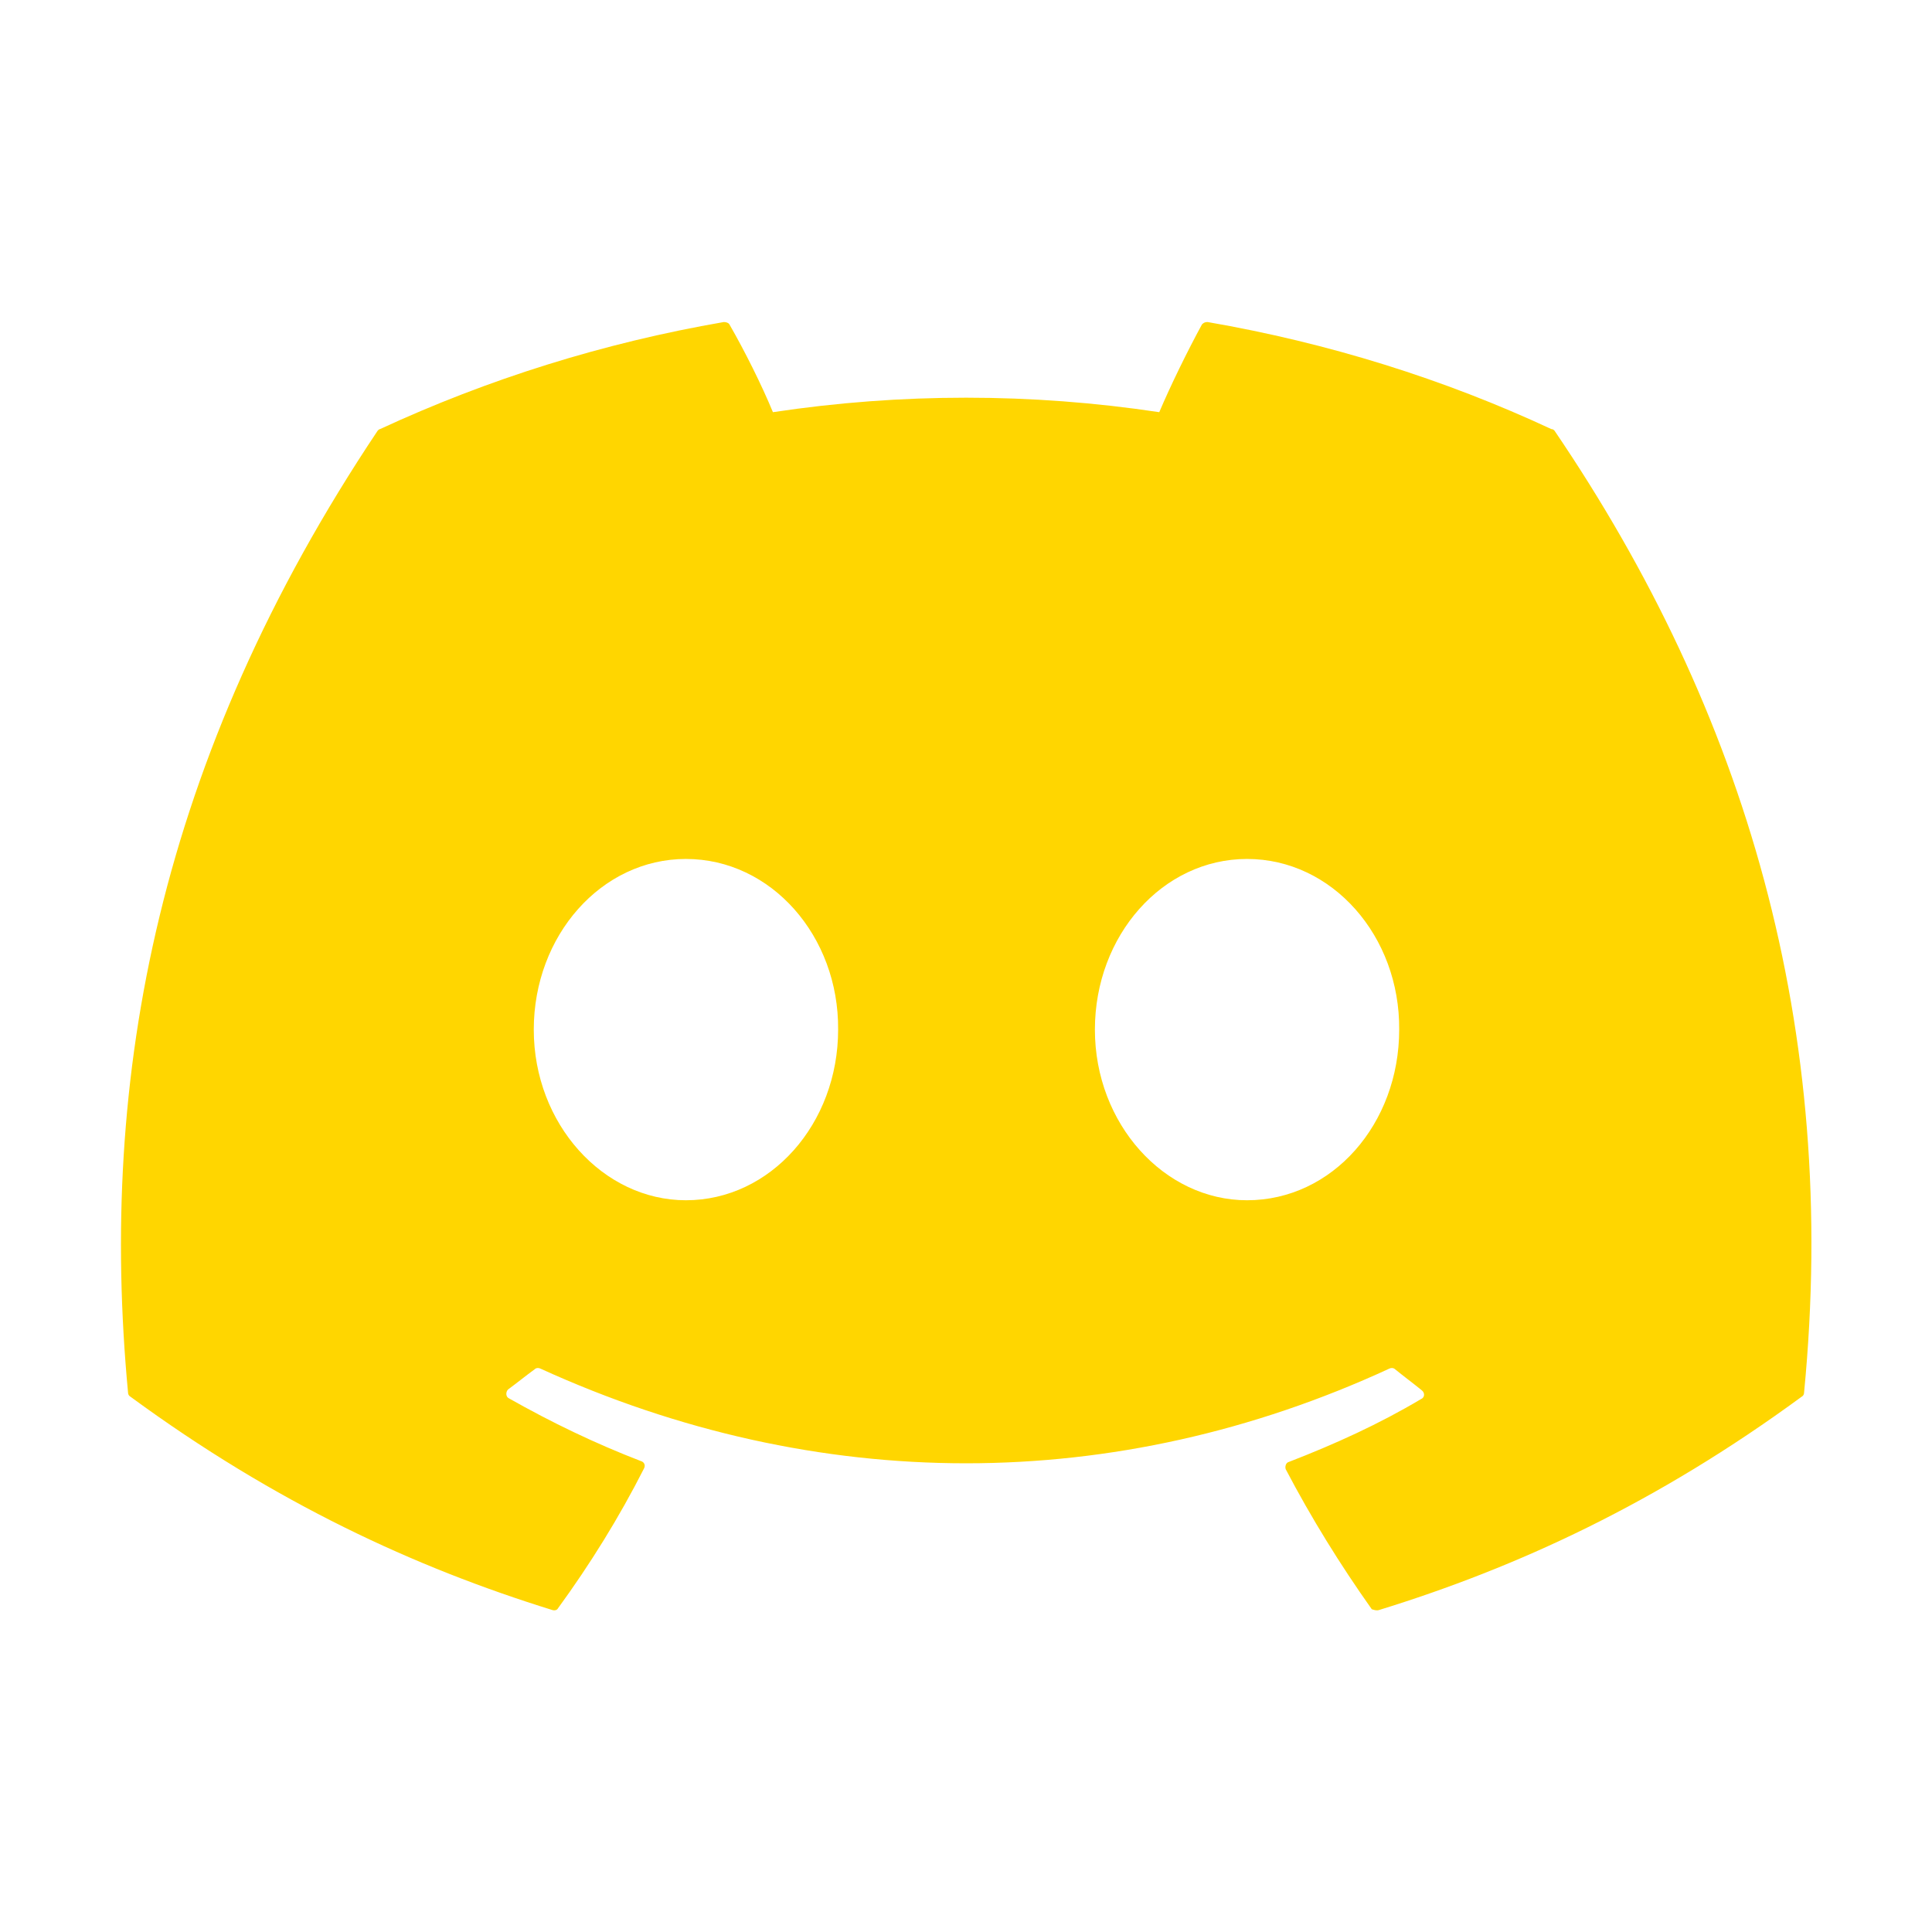 <svg width="32" height="32" viewBox="0 0 32 32" fill="none" xmlns="http://www.w3.org/2000/svg">
<path d="M25.695 7.107C23.922 6.28 22.002 5.68 20.002 5.334C19.984 5.333 19.966 5.336 19.95 5.343C19.934 5.35 19.92 5.36 19.908 5.374C19.668 5.814 19.388 6.387 19.201 6.827C17.08 6.507 14.923 6.507 12.802 6.827C12.615 6.374 12.335 5.814 12.082 5.374C12.068 5.347 12.028 5.334 11.988 5.334C9.988 5.68 8.081 6.28 6.295 7.107C6.281 7.107 6.268 7.12 6.255 7.134C2.628 12.56 1.628 17.84 2.121 23.067C2.121 23.094 2.135 23.12 2.161 23.134C4.561 24.894 6.868 25.96 9.148 26.667C9.188 26.68 9.228 26.667 9.241 26.64C9.775 25.907 10.255 25.134 10.668 24.32C10.695 24.267 10.668 24.214 10.615 24.2C9.855 23.907 9.135 23.56 8.428 23.16C8.375 23.134 8.375 23.054 8.415 23.014C8.561 22.907 8.708 22.787 8.855 22.68C8.881 22.654 8.921 22.654 8.948 22.667C13.535 24.76 18.482 24.76 23.015 22.667C23.041 22.654 23.081 22.654 23.108 22.68C23.255 22.8 23.401 22.907 23.548 23.027C23.602 23.067 23.602 23.147 23.535 23.174C22.841 23.587 22.108 23.92 21.348 24.214C21.295 24.227 21.282 24.294 21.295 24.334C21.721 25.147 22.201 25.92 22.721 26.654C22.762 26.667 22.802 26.68 22.841 26.667C25.135 25.96 27.442 24.894 29.841 23.134C29.868 23.12 29.881 23.094 29.881 23.067C30.468 17.027 28.908 11.787 25.748 7.134C25.735 7.12 25.721 7.107 25.695 7.107ZM11.361 19.88C9.988 19.88 8.841 18.614 8.841 17.054C8.841 15.494 9.961 14.227 11.361 14.227C12.775 14.227 13.895 15.507 13.882 17.054C13.882 18.614 12.761 19.88 11.361 19.88ZM20.655 19.88C19.282 19.88 18.135 18.614 18.135 17.054C18.135 15.494 19.255 14.227 20.655 14.227C22.068 14.227 23.188 15.507 23.175 17.054C23.175 18.614 22.068 19.88 20.655 19.88Z" fill="#FFD600"/>
</svg>
